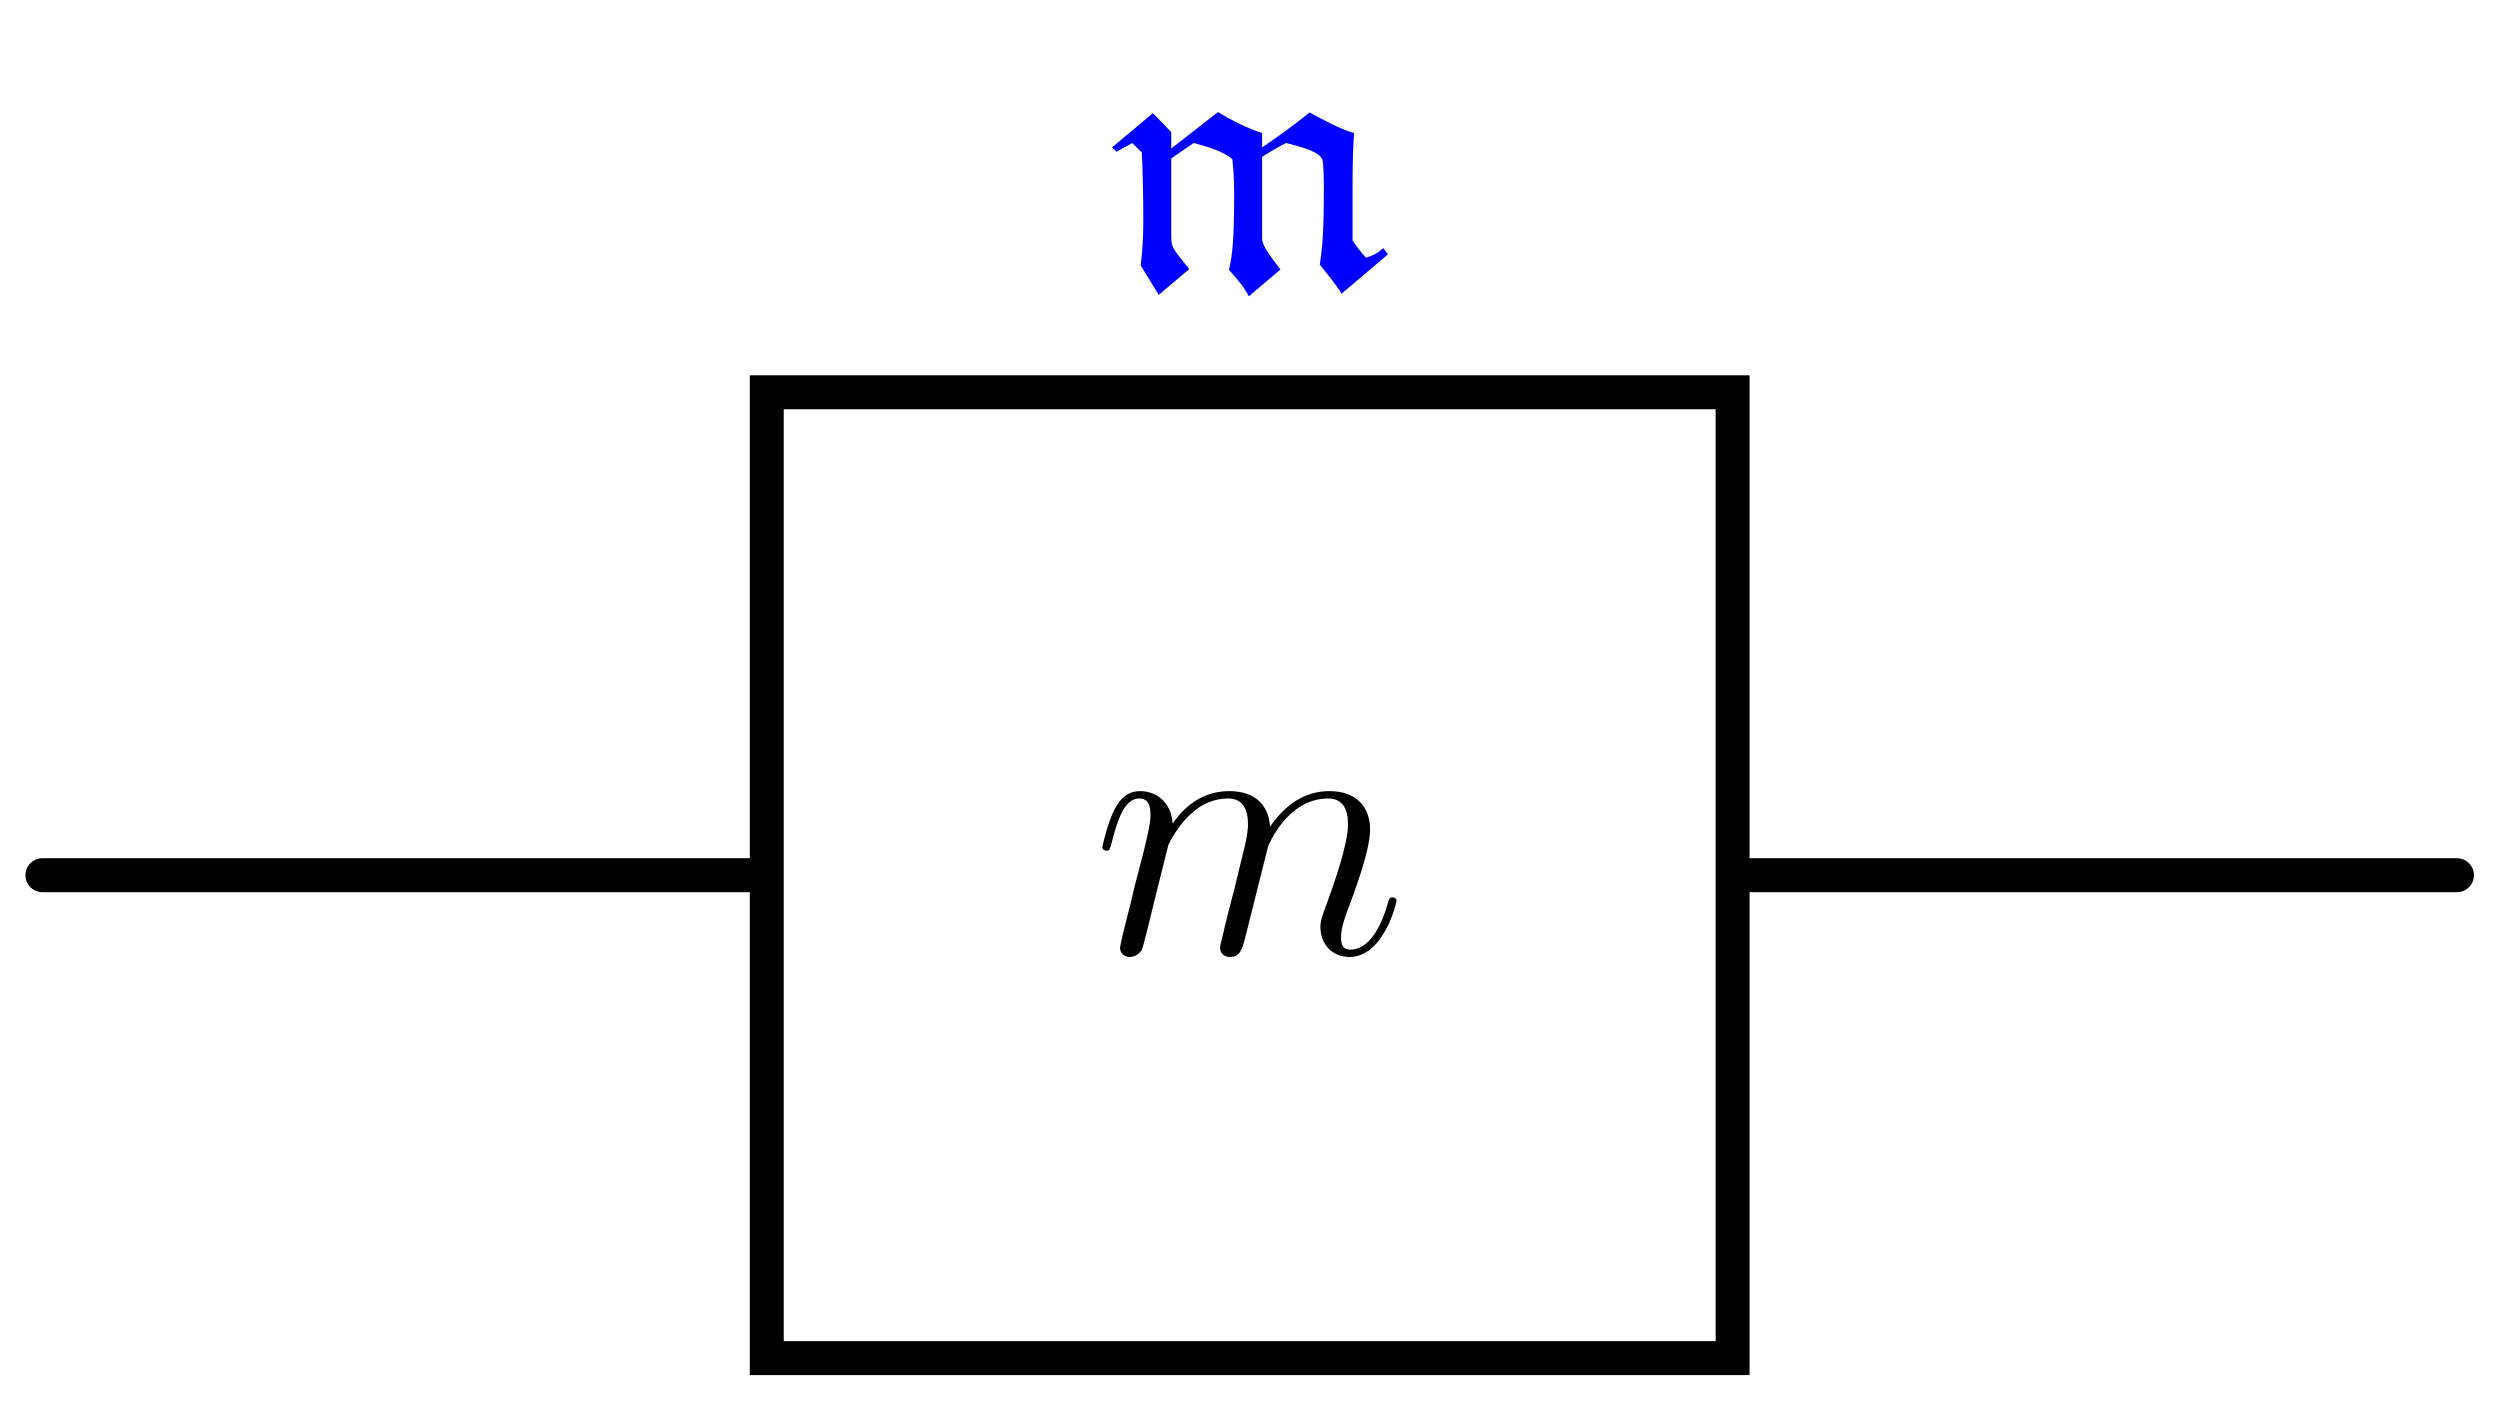 <?xml version="1.0" encoding="UTF-8" standalone="no"?>
<svg
   xmlns:dc="http://purl.org/dc/elements/1.1/"
   xmlns:cc="http://creativecommons.org/ns#"
   xmlns:rdf="http://www.w3.org/1999/02/22-rdf-syntax-ns#"
   xmlns:svg="http://www.w3.org/2000/svg"
   xmlns="http://www.w3.org/2000/svg"
   viewBox="0 0 156.493 88.733"
   height="88.733"
   width="156.493"
   xml:space="preserve"
   id="svg2"
   version="1.1"><defs
     id="defs6" /><g
     transform="matrix(1.333,0,0,-1.333,0,88.733)"
     id="g10"><g
       transform="scale(0.1)"
       id="g12"><path
         id="path14"
         style="fill:none;stroke:#000000;stroke-width:15.94;stroke-linecap:butt;stroke-linejoin:miter;stroke-miterlimit:10;stroke-dasharray:none;stroke-opacity:1"
         d="m 360.074,27.895 h 453.551 v 453.551 H 360.074 Z" /><path
         id="path16"
         style="fill:#000000;fill-opacity:1;fill-rule:nonzero;stroke:none"
         d="m 548.578,268.594 c 0.344,1.047 4.656,9.672 11.047,15.203 4.5,4.141 10.359,6.906 17.094,6.906 6.906,0 9.328,-5.187 9.328,-12.094 0,-1.031 0,-4.484 -2.063,-12.593 l -4.328,-17.797 c -1.375,-5.172 -4.656,-17.953 -5,-19.86 -0.703,-2.593 -1.734,-7.078 -1.734,-7.765 0,-2.422 1.906,-4.328 4.5,-4.328 5.172,0 6.031,3.984 7.594,10.203 l 10.359,41.265 c 0.344,1.391 9.328,22.969 28.328,22.969 6.906,0 9.313,-5.187 9.313,-12.094 0,-9.671 -6.735,-28.484 -10.532,-38.843 -1.546,-4.157 -2.421,-6.391 -2.421,-9.5 0,-7.782 5.359,-14 13.656,-14 16.047,0 22.094,25.39 22.094,26.422 0,0.875 -0.688,1.562 -1.719,1.562 -1.563,0 -1.735,-0.516 -2.594,-3.453 -3.969,-13.813 -10.359,-21.063 -17.266,-21.063 -1.734,0 -4.5,0.172 -4.5,5.688 0,4.5 2.079,10.016 2.766,11.922 3.109,8.281 10.891,28.672 10.891,38.687 0,10.36 -6.047,18.125 -19.172,18.125 -11.578,0 -20.906,-6.562 -27.813,-16.75 -0.515,9.328 -6.218,16.75 -19.172,16.75 -15.359,0 -23.484,-10.875 -26.593,-15.203 -0.516,9.844 -7.594,15.203 -15.188,15.203 -5.015,0 -8.984,-2.422 -12.265,-8.984 -3.11,-6.219 -5.532,-16.75 -5.532,-17.438 0,-0.687 0.703,-1.546 1.907,-1.546 1.375,0 1.546,0.171 2.593,4.14 2.594,10.188 5.875,20.375 12.782,20.375 3.968,0 5.343,-2.765 5.343,-7.937 0,-3.813 -1.718,-10.547 -2.937,-15.891 l -4.828,-18.656 c -0.688,-3.281 -2.594,-11.047 -3.453,-14.156 -1.204,-4.485 -3.11,-12.61 -3.11,-13.469 0,-2.422 1.906,-4.328 4.485,-4.328 2.078,0 4.5,1.047 5.875,3.64 0.343,0.86 1.906,6.907 2.765,10.36 l 3.797,15.531 5.703,22.797" /><path
         id="path18"
         style="fill:#0000ff;fill-opacity:1;fill-rule:nonzero;stroke:none"
         d="m 550.016,595.938 v 7.593 c 0,0.172 -5.703,6.047 -8.641,8.985 l -19.172,-16.063 2.078,-2.078 7.422,4.141 4.5,-4.485 c 0.516,-10.875 0.688,-21.578 0.688,-32.468 0,-6.735 -0.344,-13.641 -1.219,-20.547 l 8.469,-13.813 14.328,12.094 c -8.797,11.047 -8.453,9.844 -8.453,17.953 v 34.016 l 10.531,7.25 c 5.875,-1.547 13.812,-3.797 18.141,-7.594 0.687,-5.703 0.859,-11.391 0.859,-17.094 0,-20.89 -0.859,-28.156 -2.422,-34.89 3.109,-3.454 7.078,-7.938 9.328,-12.422 l 14.844,12.593 c -7.594,9.844 -8.625,12.094 -8.625,15.204 v 37.64 c 3.625,2.422 7.25,4.5 11.219,6.563 5.187,-1.375 16.578,-3.797 17.265,-8.453 0.344,-3.11 0.532,-7.25 0.532,-11.75 0,-24 -0.875,-29.704 -1.907,-36.954 3.453,-4.312 8.469,-10.359 10.188,-13.64 l 21.765,18.484 -2.078,2.938 c -3.281,-2.766 -4.656,-3.282 -8.109,-4.5 -2.422,2.422 -4.5,5.359 -6.391,8.125 v 20.89 c 0,9.844 0,19.688 0.688,29.532 -6.219,1.718 -14.156,6.046 -20.891,9.671 -7.094,-5.875 -14.687,-11.234 -22.281,-16.406 v 6.735 c -7.25,2.421 -14.172,5.875 -20.734,9.843 l -21.922,-17.093" /><path
         id="path20"
         style="fill:none;stroke:#000000;stroke-width:15.94;stroke-linecap:round;stroke-linejoin:miter;stroke-miterlimit:10;stroke-dasharray:none;stroke-opacity:1"
         d="M 19.914,254.672 H 352.105 m 469.489,0 h 332.196 v 0" /></g></g></svg>
